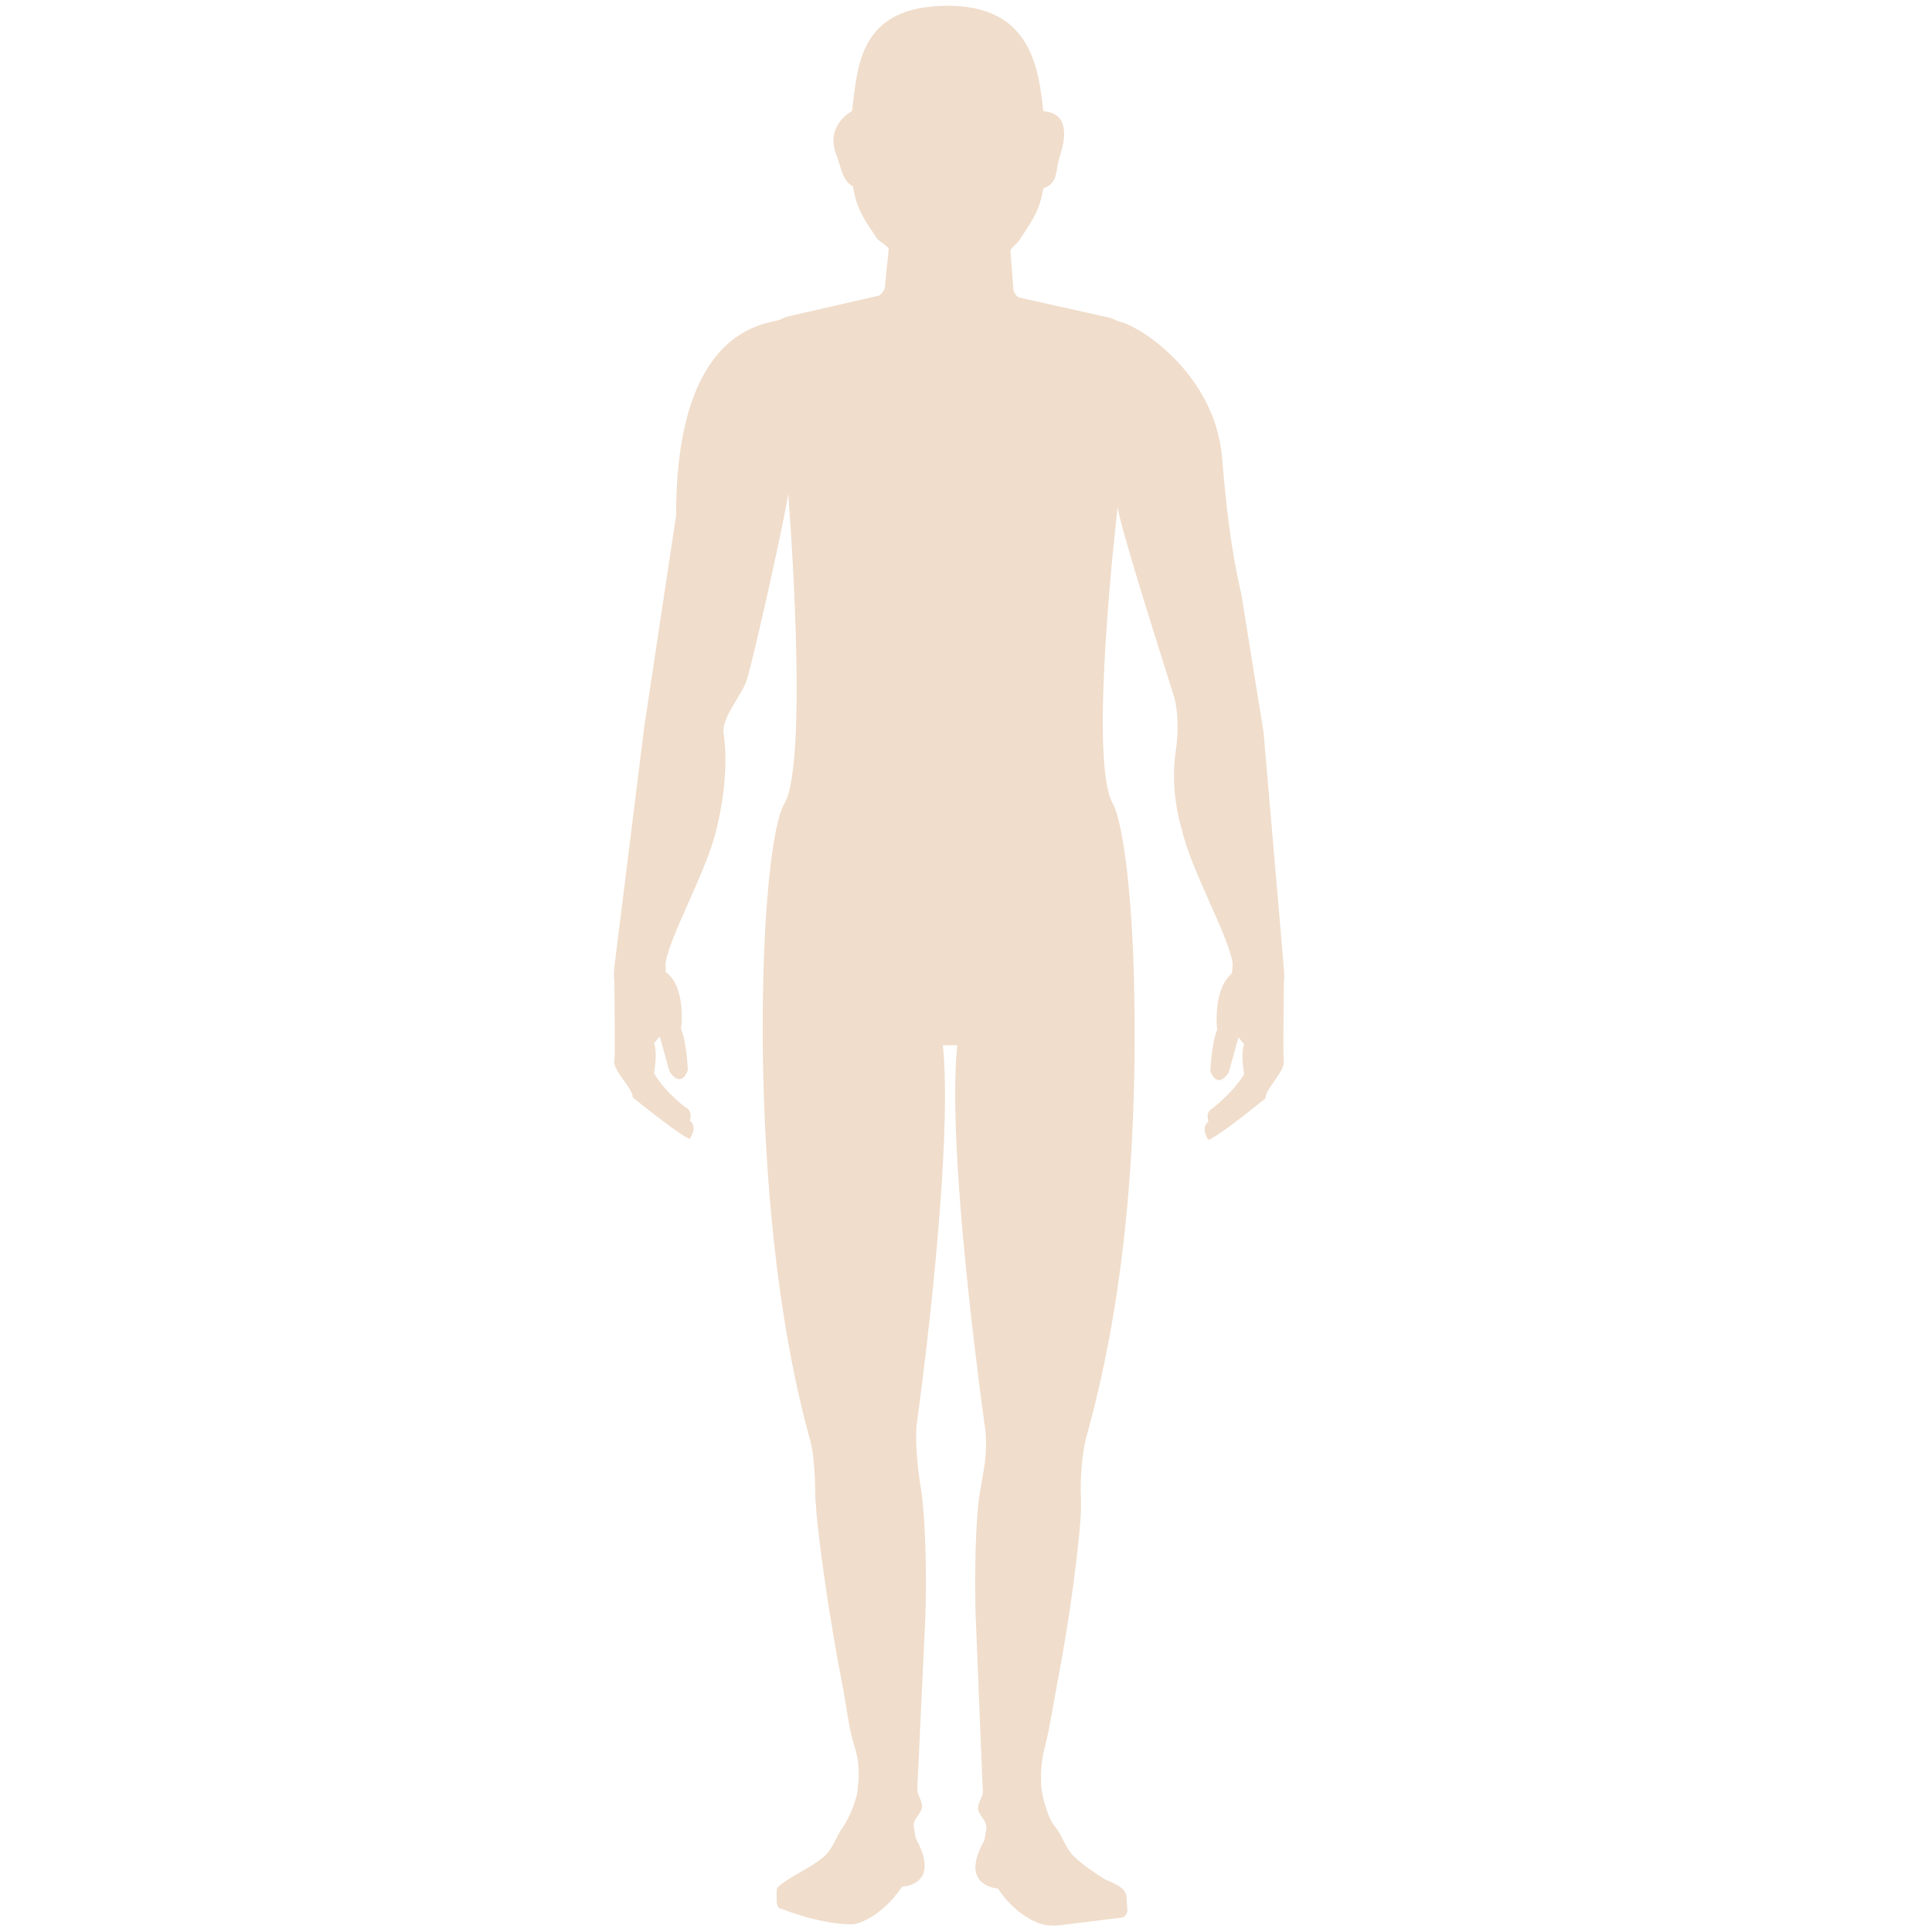 <?xml version="1.0" encoding="utf-8"?>
<!-- Generator: Adobe Illustrator 24.0.1, SVG Export Plug-In . SVG Version: 6.00 Build 0)  -->
<svg version="1.1" id="图层_1" xmlns="http://www.w3.org/2000/svg" xmlns:xlink="http://www.w3.org/1999/xlink" x="0px" y="0px"
	 viewBox="0 0 200 200" style="enable-background:new 0 0 200 200;" xml:space="preserve">
<style type="text/css">
	.st0{fill:#A8CBEF;}
	.st1{fill:#965D5D;}
	.st2{fill:#31945A;}
	.st3{fill:#FFFFFF;}
	.st4{fill:#A59D92;}
	.st5{fill:#FCF8D1;}
	.st6{fill:#F4DE26;}
	.st7{fill:#F6E568;}
	.st8{fill:#93C59D;}
	.st9{fill:#53A875;}
	.st10{opacity:0.15;fill:#E6F1E8;}
	.st11{fill:#5EB983;}
	.st12{fill:#95B4A0;}
	.st13{opacity:0.15;fill:#D5EBDB;}
	.st14{fill:#F9D896;}
	.st15{opacity:0.19;fill:#D97938;}
	.st16{opacity:0.6;fill:#D57C40;}
	.st17{fill:#D79867;}
	.st18{fill:#943023;}
	.st19{fill:#D7A96E;}
	.st20{fill:#D69D3A;}
	.st21{fill:#E5D5B7;}
	.st22{fill:#F5CD1F;}
	.st23{fill:#529B6F;}
	.st24{fill:none;stroke:#529B6F;stroke-width:0.2;stroke-miterlimit:10;}
	.st25{fill:#979696;}
	.st26{fill:#3B7050;}
	.st27{fill:#D33A51;}
	.st28{opacity:0.5;fill:#ED93A3;}
	.st29{opacity:0.3;fill:#ED93A3;}
	.st30{fill:#5EBA81;}
	.st31{fill:#B9D24F;}
	.st32{fill:#F5C352;}
	.st33{fill:#B39977;}
	.st34{fill:#96C95B;}
	.st35{fill:#8BC66B;}
	.st36{fill:#68BB6B;}
	.st37{fill:#F4D321;}
	.st38{fill:none;stroke:#B9D24F;stroke-width:0.25;stroke-miterlimit:10;}
	.st39{fill:#D3AE7E;}
	.st40{fill:#AD9479;}
	.st41{fill:#C29869;}
	.st42{fill:#E4BA7E;}
	.st43{fill:#BEB4AE;}
	.st44{fill:#D9CDBC;}
	.st45{fill:#DACF88;}
	.st46{fill:#F0DDCB;}
	.st47{fill:url(#SVGID_1_);}
	.st48{fill:#EFD0A0;}
	.st49{fill:#DDA68C;}
	.st50{fill:#BFB5AF;}
	.st51{fill:#C4BCCE;}
	.st52{fill:#DCD6E5;}
	.st53{fill:#C1D5E5;}
	.st54{fill:#BABBBC;}
	.st55{fill:#89CCC4;}
	.st56{fill:url(#SVGID_2_);}
	.st57{fill:url(#SVGID_3_);}
	.st58{fill:#B186B2;}
	.st59{fill:#DDC3DC;stroke:#C18DC9;stroke-miterlimit:10;}
	.st60{opacity:0.3;fill:#FFFFFF;}
	.st61{fill:url(#SVGID_4_);}
	.st62{fill:url(#SVGID_5_);}
	.st63{opacity:0.57;fill:#FFFFFF;}
	.st64{fill:url(#SVGID_6_);}
	.st65{fill:url(#SVGID_7_);}
	.st66{fill:url(#SVGID_8_);}
	.st67{fill:url(#SVGID_9_);}
	.st68{fill:url(#SVGID_10_);}
	.st69{fill:url(#SVGID_11_);}
	.st70{fill:url(#SVGID_12_);}
	.st71{fill:url(#SVGID_13_);}
	.st72{fill:url(#SVGID_14_);}
	.st73{fill:url(#SVGID_15_);}
	.st74{fill:url(#SVGID_16_);}
	.st75{fill:url(#SVGID_17_);}
	.st76{fill:url(#SVGID_18_);}
	.st77{fill:url(#SVGID_19_);}
	.st78{fill:url(#SVGID_20_);}
	.st79{fill:url(#SVGID_21_);}
	.st80{fill:url(#SVGID_22_);}
	.st81{fill:url(#SVGID_23_);}
	.st82{fill:url(#SVGID_24_);}
	.st83{fill:url(#SVGID_25_);}
	.st84{fill:url(#SVGID_26_);}
	.st85{fill:url(#SVGID_27_);}
	.st86{fill:url(#SVGID_28_);}
	.st87{fill:url(#SVGID_29_);}
	.st88{fill:#AF9D95;}
	.st89{fill:#CCD6E2;}
	.st90{opacity:0.55;fill:#8DC1E2;}
</style>
<g>
	<g>
		<path class="st46" d="M109.7,16.2c-0.5,1.6-0.1,2.7-1.7,3.3c-0.4,2.5-1.3,3.5-2.5,5.4c-0.2,0.3-0.9,0.8-0.9,1.1l0.3,3.9
			c0,0.3,0.3,0.8,0.6,0.9l9.4,2.1c0.3,0.1,0.7,0.3,1,0.4c2,0.4,9.8,5.3,10.6,14c0.4,4.8,0.9,9.5,2,14.2l2.3,14.3l2.1,24.4
			c0,0,0.1,0.6,0,1.7h0c0,1.7-0.1,7.1,0,8c0.1,1-1.9,2.8-1.9,3.8c0,0-4.9,4-5.9,4.3c0,0-0.9-1.2,0-1.9c0,0-0.3-0.8,0.2-1.2
			c0,0,2.2-1.6,3.5-3.7c0,0-0.4-2.2,0-3.1l-0.6-0.7l-1,3.6c0,0-1.1,1.9-1.9-0.1c0,0,0.1-2.9,0.7-4.3c0,0-0.5-4.1,1.5-5.8
			c0.1-0.4,0.1-0.8,0.1-1.1c-0.4-2.8-4.4-9.8-5.3-14c0,0-1.2-3.6-0.6-7.9c0.3-1.7,0.3-4.2-0.2-5.8c-0.8-2.6-5.5-17.2-5.8-19.5
			c0,0-3.1,26.2-0.5,30.7c1,1.8,2,9,2.2,18.8c0.3,14-0.5,30.8-4.9,46.6c-0.5,1.7-0.7,4.6-0.6,6.5c0,0.4,0,0.8,0,1.4
			c-0.2,3.5-1.1,10.8-2.5,18c-0.4,2.1-0.7,4.2-1.2,6.2c-0.4,1.5-0.5,2.8-0.4,4.4c0.1,0.6,0.2,1.2,0.4,1.8c0.3,0.9,0.5,1.6,1.1,2.3
			c0.7,0.9,1,2.1,1.8,2.9c0.9,0.9,2.1,1.7,3.2,2.4c0.3,0.2,2.1,0.7,2.3,1.7l0.1,1.5c0,0.4-0.2,0.7-0.5,0.8l-6.5,0.8
			c-0.9,0.1-1.8,0-2.6-0.4c-1.1-0.5-2.5-1.5-3.8-3.4c0,0-4-0.2-1.5-4.8c0.2-0.3,0.2-1,0.3-1.3c0.1-0.8-0.4-1.1-0.7-1.7
			c-0.4-0.7,0.1-1.3,0.3-1.9c0.1-0.4,0-0.8,0-1.3c0,0-0.7-17.3-0.7-17.3s-0.2-5.7,0.2-10.7c0.1-1.5,0.4-2.9,0.6-4.1
			c0.3-1.7,0.4-3.4,0.1-5.1c-1.1-8.1-3.8-29.6-2.8-39.1h-1.5c1,9.5-1.6,31.3-2.7,39.2c-0.2,1.7,0.1,4.3,0.3,5.9c0.2,1,0.3,2,0.4,3.2
			c0.4,5,0.2,10.7,0.2,10.7S95,184.2,95,184.3c0,0.4-0.1,0.9,0,1.3c0.2,0.6,0.7,1.3,0.3,1.9c-0.3,0.6-0.8,0.9-0.7,1.7
			c0.1,0.3,0.1,1,0.3,1.3c2.5,4.7-1.5,4.8-1.5,4.8c-2.4,3.5-5,3.9-5,3.9c-3.3,0.1-7.5-1.6-7.5-1.6c-0.3,0-0.5-0.4-0.5-0.8v-1.2
			c0.1-0.4,1-0.9,1.3-1.1c1.1-0.7,2.9-1.6,3.8-2.5c0.8-0.8,1.1-2,1.8-2.9c0.5-0.8,0.8-1.5,1.1-2.3c0.2-0.6,0.4-1.2,0.4-1.8
			c0.2-1.6,0.1-2.9-0.4-4.4c-0.6-2-0.8-4.2-1.2-6.2c-1.4-7.2-2.4-14.5-2.7-18c0-0.5-0.1-1-0.1-1.3c0-1.7-0.1-4.3-0.5-5.9
			c-4.1-14.6-5.2-33.3-4.9-47.2c0.2-9.7,1.1-17,2.2-18.8c2.6-4.4,0.4-32.1,0.4-32.1c-0.3,2.3-3.5,16.7-4.3,19.3
			c-0.5,1.6-2.6,3.8-2.4,5.5c0.7,4.5-0.7,9.8-0.7,9.8c-0.9,4.2-4.9,11.2-5.3,14c0,0.1,0,0.3,0,0.4l0,0.3c0,0.1,0,0.1,0,0.2
			c2.2,1.6,1.6,5.9,1.6,5.9c0.6,1.4,0.7,4.3,0.7,4.3c-0.8,2-1.9,0.1-1.9,0.1l-1-3.6l-0.6,0.7c0.4,0.9,0,3.1,0,3.1
			c1.3,2.2,3.5,3.7,3.5,3.7c0.5,0.4,0.2,1.2,0.2,1.2c0.9,0.7,0,1.9,0,1.9c-1.1-0.4-5.9-4.3-5.9-4.3c0-1-2.1-2.8-1.9-3.8
			c0.1-0.9,0-6.3,0-8h0c-0.1-1,0-1.7,0-1.7l3.1-24.9l3.3-21.9c0-0.4,0-0.9,0-1.3c0.4-16.8,8-18.3,10.4-18.8c0.4-0.1,0.7-0.3,1-0.4
			l9.6-2.2c0.3-0.2,0.6-0.6,0.6-0.9l0.4-3.9c0-0.3-1-0.8-1.2-1.1c-1.2-1.8-2.1-2.9-2.5-5.4c-1.2-0.7-1.2-2-1.8-3.5
			c-1-2.9,1.7-4.3,1.7-4.3c0.6-4.5,0.6-10.9,9.9-10.9c8.5,0,9.4,6.2,9.9,10.9C108.2,11.6,111.3,11.4,109.7,16.2z"/>
	</g>
</g>
</svg>
